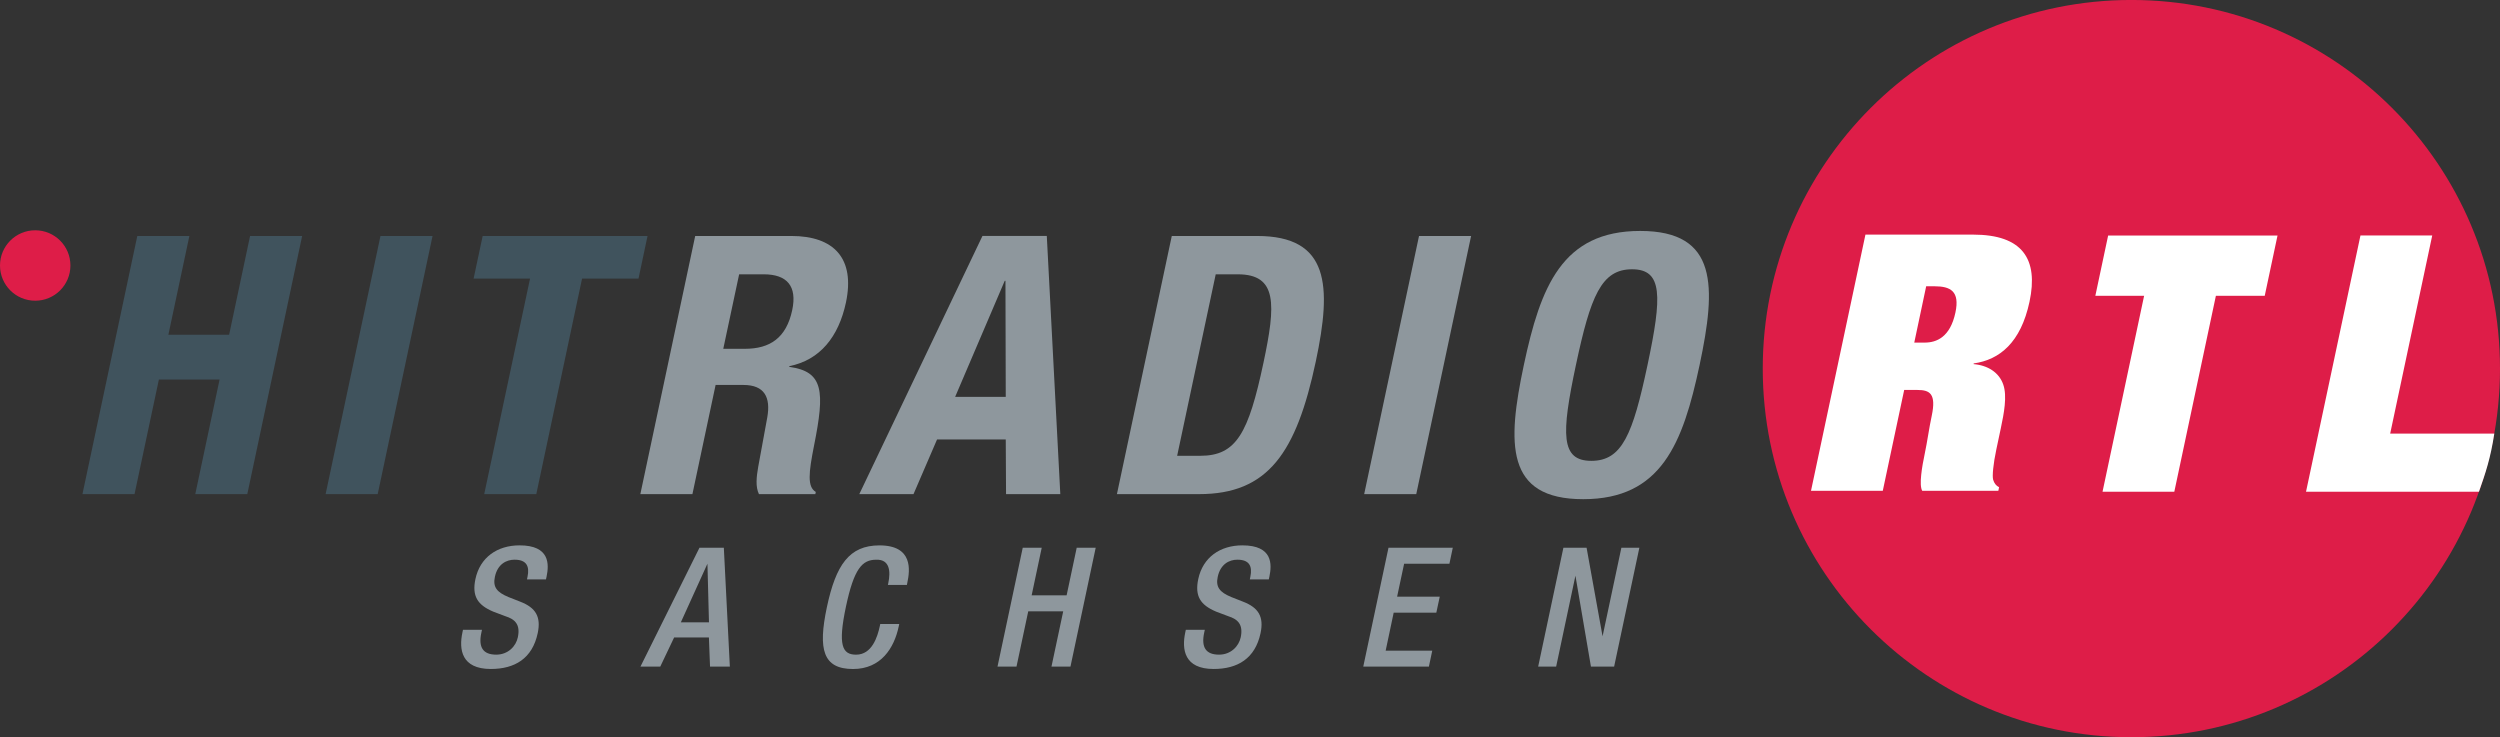 <svg version="1.1" viewBox="0 0 800 235.92" xmlns="http://www.w3.org/2000/svg">
 <rect x="0" y="0" width="800" height="235.92" fill="#333333" stroke="none"/>
 <g transform="translate(100.41 -296.61)">
  <path d="m463.67 414.56c0-65.151 52.807-117.96 117.96-117.96 65.151 0 117.96 52.807 117.96 117.96 0 65.151-52.807 117.96-117.96 117.96-65.15 0-117.96-52.807-117.96-117.96" fill="#de1d48"/>
  <path d="m479.11 453.67h22.969l6.851-32.273h4.247c4.02 0 6.04 1.264 4.567 8.267-0.868 4.02-1.397 8.153-2.246 12.173-0.849 4.02-1.887 10.003-0.793 11.834h24.347l0.245-1.151c-0.944-0.453-1.567-1.264-1.906-2.416-0.321-1.151 0.038-5.039 1.019-9.644l1.434-6.776c1.019-4.812 2.076-10.324 0.793-14.004-1.34-3.907-5.001-6.191-9.512-6.549l0.057-0.226c8.267-1.151 15.061-6.662 17.854-19.742 2.906-13.664-2.227-21.478-18.062-21.478h-34.444l-17.42 81.985zm36.859-65.453h2.642c5.171 0 8.153 1.604 6.719 8.38-1.68 7.927-6.058 9.644-9.852 9.644h-3.322l3.812-18.024" fill="#fff" fill-rule="evenodd"/>
  <path d="m570.1 391.26h15.608l-13.306 62.697h22.969l13.306-62.697h15.627l4.096-19.289h-54.204l-4.096 19.289" fill="#fff"/>
  <path d="m697.76 435.36c-1.189 7.927-2.793 12.607-4.907 18.609h-55.336l17.42-82.004h22.969l-13.456 63.395h33.311" fill="#fff"/>
  <path d="m-74.026 454.73h16.665l7.795-36.671h19.421l-7.776 36.671h16.646l17.552-82.608h-16.665l-6.7 31.594h-19.44l6.719-31.594h-16.665l-17.552 82.608" fill="#40535d"/>
  <path d="m20.453 454.73 17.552-82.608h-16.665l-17.552 82.608h16.665" fill="#40535d"/>
  <path d="m54.048 372.12-2.906 13.645h18.062l-14.665 68.963h16.665l14.646-68.963h18.062l2.888-13.645h-52.751" fill="#40535d"/>
  <path d="m104.5 454.73h16.665l7.417-34.934h8.908c6.719 0 8.776 3.926 7.625 10.399l-2.906 15.853c-0.566 3.246-0.887 6.36 0.245 8.682h18.043l0.151-0.698c-2.774-1.623-2.284-6.134-0.566-14.816 3.492-17.458 3.076-23.705-7.946-25.215l0.057-0.226c9.795-1.963 15.759-9.38 18.1-20.364 2.982-14.117-3.812-21.289-17.477-21.289h-30.763l-17.552 82.608zm31.613-70.341h7.851c7.53 0 10.758 3.812 9.135 11.456-1.887 8.908-7.134 12.381-15.118 12.381h-6.945l5.077-23.837" fill="#8e979d" fill-rule="evenodd"/>
  <path d="m221.11 386.46h0.226l0.094 37.143h-16.193zm-46.541 68.265h17.345l7.53-17.477h21.987l0.094 17.477h17.363l-4.322-82.608h-20.591l-39.407 82.608" fill="#8e979d" fill-rule="evenodd"/>
  <path d="m288.62 384.39h7.059c12.721 0 12.192 9.607 8.21 28.348-4.775 22.44-8.625 29.726-20.194 29.726h-7.417zm-31.613 70.341h26.271c22.101 0 31.141-13.192 37.369-42.465 5.152-24.29 4.36-40.143-18.779-40.143h-27.31l-17.552 82.608" fill="#8e979d" fill-rule="evenodd"/>
  <path d="m352.79 454.73 17.552-82.608h-16.665l-17.552 82.608h16.665" fill="#8e979d" Googl="true"/>
  <path d="m403.88 413.43c4.699-22.101 8.134-30.65 17.967-30.65 9.833 0 9.644 8.549 4.945 30.65-4.718 22.214-8.134 30.65-17.967 30.65s-9.663-8.436-4.945-30.65zm-16.665 0c-5.322 25.101-5.983 42.918 19.005 42.918 24.988 0 31.896-17.816 37.237-42.918 5.322-25.101 5.983-42.918-19.005-42.918-24.988 0-31.896 17.816-37.237 42.918" fill="#8e979d" fill-rule="evenodd"/>
  <path d="m-100.41 381.57c0-6.228 5.039-11.267 11.267-11.267 6.228 0 11.267 5.039 11.267 11.267s-5.039 11.267-11.267 11.267c-6.228 0-11.267-5.039-11.267-11.267" fill="#de1d48"/>
  <path d="m47.744 498.15-0.189 0.906c-1.132 5.341-0.34 11.626 9.097 11.626 7.681 0 13.287-3.359 15.004-11.456 1.113-5.228-0.604-8.153-5.586-10.078l-3.793-1.491c-3.718-1.548-5.02-3.208-4.322-6.455 0.849-4.058 3.661-5.492 6.285-5.492 3.775 0 4.888 2.019 4.152 5.492l-0.17 0.812h6.077l0.189-0.868c0.83-3.945 1.113-10.022-8.644-10.022-7.134 0-12.645 3.85-14.117 10.776-1.151 5.436 0.642 8.304 5.719 10.437l3.85 1.453c3.208 1 4.85 2.756 4.001 6.757-0.585 2.831-3.095 5.549-6.926 5.549-4.209 0-5.737-2.34-4.756-6.983l0.208-0.963h-6.077" fill="#8e979d"/>
  <path d="m104.53 509.93h6.341l4.435-9.323h11.135l0.359 9.323h6.341l-1.925-38.048h-7.795zm12.928-14.174 8.512-18.76 0.491 18.76h-9.003" fill="#8e979d" fill-rule="evenodd"/>
  <path d="m391.8 509.93h5.756l6.172-29.103 4.964 29.103h7.417l8.078-38.048h-5.756l-6.02 28.348-5.115-28.348h-7.417l-8.078 38.048" fill="#8e979d"/>
  <path d="m335.83 509.93h21.006l1.076-5.115h-14.91l2.567-12.154h13.645l1.095-5.115h-13.645l2.246-10.55h14.495l1.076-5.115h-20.572l-8.078 38.048" fill="#8e979d"/>
  <path d="m279.05 498.15-0.189 0.906c-1.132 5.341-0.34 11.626 9.097 11.626 7.681 0 13.287-3.359 15.004-11.456 1.113-5.228-0.604-8.153-5.586-10.078l-3.793-1.491c-3.718-1.548-5.02-3.208-4.322-6.455 0.868-4.058 3.661-5.492 6.285-5.492 3.775 0 4.888 2.019 4.152 5.492l-0.17 0.812h6.077l0.189-0.868c0.83-3.945 1.113-10.022-8.644-10.022-7.134 0-12.645 3.85-14.117 10.776-1.151 5.436 0.642 8.304 5.737 10.437l3.85 1.453c3.19 1 4.832 2.756 4.001 6.757-0.604 2.831-3.114 5.549-6.945 5.549-4.209 0-5.737-2.34-4.756-6.983l0.208-0.963h-6.077" fill="#8e979d"/>
  <path d="m218.79 509.93h6.077l3.756-17.684h11.192l-3.756 17.684h6.077l8.078-38.048h-6.077l-3.227 15.231h-11.192l3.227-15.231h-6.077l-8.078 38.048" fill="#8e979d"/>
  <path d="m181.27 496.29-0.132 0.642c-0.755 3.51-2.529 9.172-7.606 9.172-4.473 0-5.832-3.095-3.246-15.344 2.604-12.268 5.228-15.042 9.701-15.042 4.416-0.151 4.605 3.888 3.869 7.417l-0.132 0.642h6.077l0.132-0.698c0.849-3.945 1.906-11.947-8.908-11.947-9.663 0-13.947 6.19-16.835 19.779-2.888 13.589-1.227 19.779 8.38 19.779 8.946 0 13.155-6.719 14.608-13.608l0.17-0.793h-6.077" fill="#8e979d"/>
 </g>
</svg>
